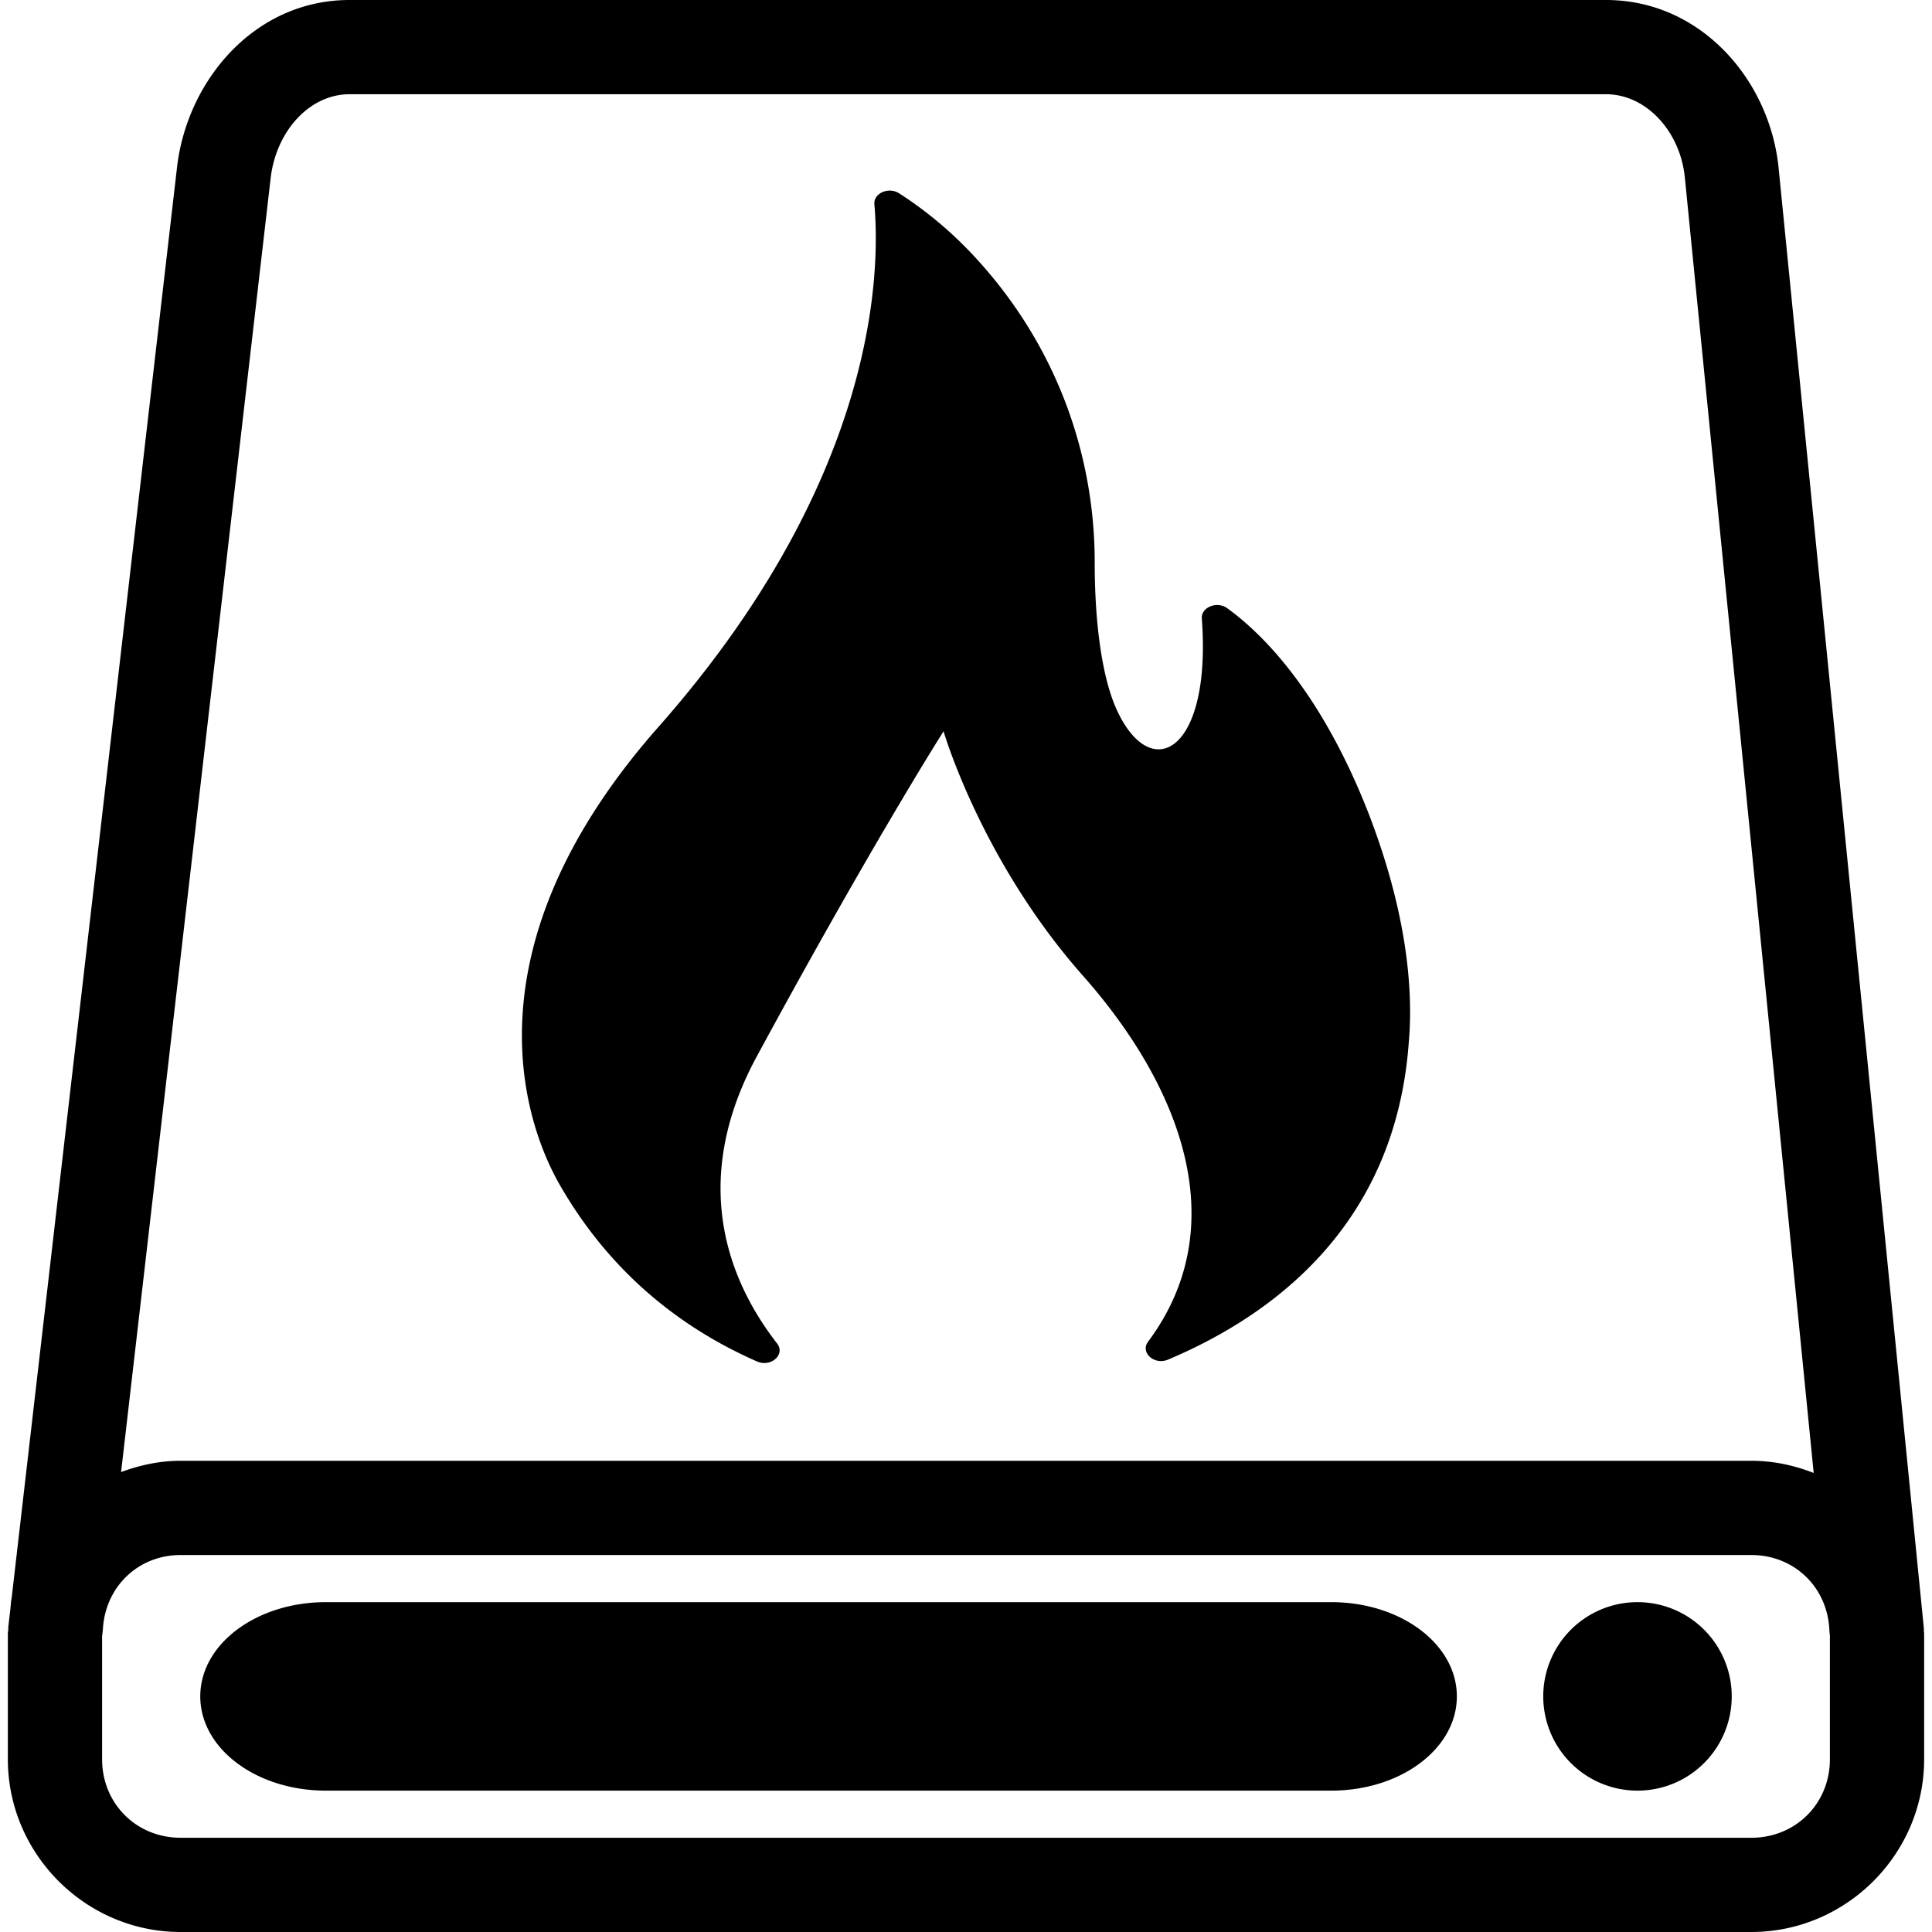 <?xml version="1.0" encoding="UTF-8" standalone="no"?>
<!-- Created with Inkscape (http://www.inkscape.org/) -->

<svg
   width="246"
   height="246"
   viewBox="0 0 246 246"
   version="1.1"
   id="svg5"
   inkscape:version="1.2.2 (732a01da63, 2022-12-09)"
   sodipodi:docname="DriveHotspot.svg"
   xml:space="preserve"
   xmlns:inkscape="http://www.inkscape.org/namespaces/inkscape"
   xmlns:sodipodi="http://sodipodi.sourceforge.net/DTD/sodipodi-0.dtd"
   xmlns="http://www.w3.org/2000/svg"
   xmlns:svg="http://www.w3.org/2000/svg"
   xmlns:rdf="http://www.w3.org/1999/02/22-rdf-syntax-ns#"
   xmlns:cc="http://creativecommons.org/ns#"><sodipodi:namedview
     id="namedview7"
     pagecolor="#ffffff"
     bordercolor="#000000"
     borderopacity="0.25"
     inkscape:showpageshadow="2"
     inkscape:pageopacity="0.0"
     inkscape:pagecheckerboard="true"
     inkscape:deskcolor="#d1d1d1"
     inkscape:document-units="px"
     showgrid="true"
     showguides="true"
     inkscape:zoom="2.8284271"
     inkscape:cx="117.73328"
     inkscape:cy="105.00536"
     inkscape:window-width="1920"
     inkscape:window-height="1027"
     inkscape:window-x="-8"
     inkscape:window-y="-8"
     inkscape:window-maximized="1"
     inkscape:current-layer="layer1"><inkscape:grid
       type="xygrid"
       id="grid132"
       empspacing="8"
       dotted="true"
       originx="-4"
       originy="0" /><sodipodi:guide
       position="122,304"
       orientation="1,0"
       id="guide136"
       inkscape:locked="false" /><sodipodi:guide
       position="130,128"
       orientation="0,-1"
       id="guide138"
       inkscape:locked="false" /></sodipodi:namedview><defs
     id="defs2" /><g
     inkscape:label="Layer 1"
     inkscape:groupmode="layer"
     id="layer1"
     transform="translate(-22,-2)"><path
       id="rect9586"
       style="fill:#000000;stroke:none;stroke-width:6;stroke-linecap:round;paint-order:stroke fill markers;fill-opacity:1"
       d="M 66.5 2 C 54.433 2 45.821 12.223 44.539 23.311 L 23.482 205.482 C 23.374 205.994 23.371 206.537 23.299 207.061 L 23.039 209.311 A 6 6 0 0 0 23.062 209.391 C 23.057 209.598 23 209.791 23 210 L 23 226 C 23 238.084 32.916 248 45 248 L 245 248 C 257.084 248 267 238.084 267 226 L 267 210 C 267 209.864 266.961 209.737 266.959 209.602 A 6 6 0 0 0 266.971 209.406 L 248.471 23.406 C 247.354 12.176 238.56 2 226.5 2 L 66.5 2 z M 66.5 14 L 226.5 14 C 231.614 14 235.946 18.734 236.529 24.594 L 252.936 189.551 C 250.464 188.582 247.801 188 245 188 L 45 188 C 42.328 188 39.794 188.554 37.418 189.439 L 56.461 24.689 C 57.151 18.717 61.393 14 66.5 14 z M 135.402 26.271 C 134.304 26.218 133.243 26.96 133.334 28 C 134.142 37.205 133.411 63.586 105.361 95.104 C 79.929 124.339 89.782 146.792 93.279 152.873 C 99.965 164.523 109.293 171.364 118.4 175.359 C 120.168 176.135 122.031 174.456 120.949 173.066 C 115.076 165.524 109.514 152.833 118.375 136.488 C 133.151 109.232 142.143 95.115 142.143 95.115 C 142.143 95.115 146.925 111.59 159.889 126.238 C 172.366 140.336 179.195 158.066 168.186 172.836 C 167.152 174.222 168.975 175.858 170.73 175.117 C 184.359 169.365 199.644 157.825 201.369 134.863 C 202.005 127.847 201.052 118.025 196.283 105.629 C 190.152 89.918 182.613 82.586 178.252 79.438 C 176.947 78.496 174.918 79.33 175.025 80.758 C 176.296 97.71 168.567 102.013 164.168 92.318 C 162.411 88.446 161.387 81.748 161.387 73.592 C 161.387 60.013 156.612 46.036 146.086 34.678 C 143.349 31.724 140.145 28.963 136.471 26.609 C 136.138 26.396 135.768 26.289 135.402 26.271 z M 45 200 L 245 200 C 250.533 200 254.772 204.208 254.939 209.689 L 255 210.299 L 255 226 C 255 231.644 250.644 236 245 236 L 45 236 C 39.356 236 35 231.644 35 226 L 35 210.352 L 35.1 209.488 C 35.37 204.112 39.539 200 45 200 z M 63.5 206 C 54.636 206 47.5 211.352 47.5 218 C 47.5 224.648 54.636 230 63.5 230 L 191.5 230 C 200.364 230 207.5 224.648 207.5 218 C 207.5 211.352 200.364 206 191.5 206 L 63.5 206 z M 230.5 206 A 12 12 0 0 0 218.5 218 A 12 12 0 0 0 230.5 230 A 12 12 0 0 0 242.5 218 A 12 12 0 0 0 230.5 206 z " /><g
       style="fill:#000000"
       id="g142"
       transform="matrix(0.924,0,0,0.762,54.537,26.269)"><g
         id="g4"
         transform="matrix(0.32,0,0,0.32,3.9541991e-4,4.2412699e-4)">
	
</g></g></g></svg>
